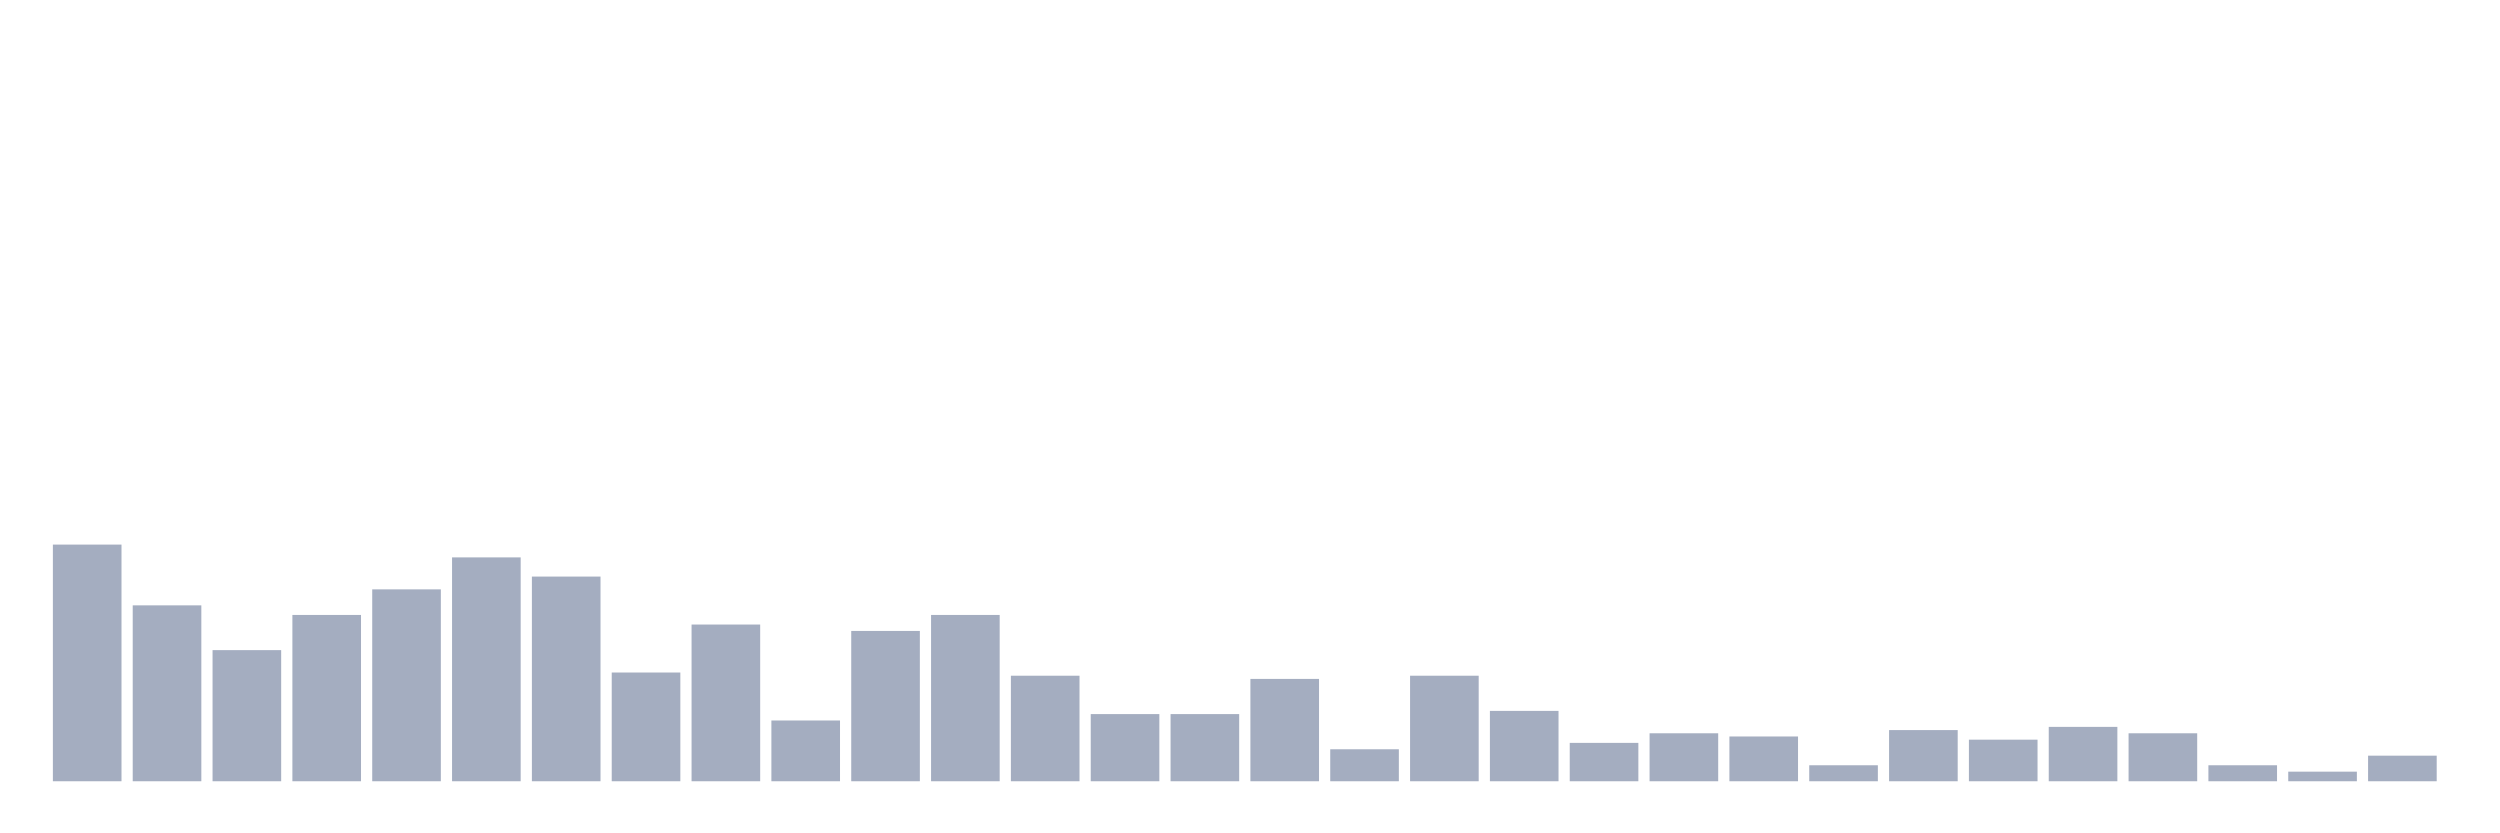 <svg xmlns="http://www.w3.org/2000/svg" viewBox="0 0 480 160"><g transform="translate(10,10)"><rect class="bar" x="0.153" width="13.175" y="94.561" height="45.439" fill="rgb(164,173,192)"></rect><rect class="bar" x="15.482" width="13.175" y="106.228" height="33.772" fill="rgb(164,173,192)"></rect><rect class="bar" x="30.81" width="13.175" y="114.825" height="25.175" fill="rgb(164,173,192)"></rect><rect class="bar" x="46.138" width="13.175" y="108.07" height="31.93" fill="rgb(164,173,192)"></rect><rect class="bar" x="61.466" width="13.175" y="103.158" height="36.842" fill="rgb(164,173,192)"></rect><rect class="bar" x="76.794" width="13.175" y="97.018" height="42.982" fill="rgb(164,173,192)"></rect><rect class="bar" x="92.123" width="13.175" y="100.702" height="39.298" fill="rgb(164,173,192)"></rect><rect class="bar" x="107.451" width="13.175" y="119.123" height="20.877" fill="rgb(164,173,192)"></rect><rect class="bar" x="122.779" width="13.175" y="109.912" height="30.088" fill="rgb(164,173,192)"></rect><rect class="bar" x="138.107" width="13.175" y="128.333" height="11.667" fill="rgb(164,173,192)"></rect><rect class="bar" x="153.436" width="13.175" y="111.14" height="28.86" fill="rgb(164,173,192)"></rect><rect class="bar" x="168.764" width="13.175" y="108.07" height="31.93" fill="rgb(164,173,192)"></rect><rect class="bar" x="184.092" width="13.175" y="119.737" height="20.263" fill="rgb(164,173,192)"></rect><rect class="bar" x="199.42" width="13.175" y="127.105" height="12.895" fill="rgb(164,173,192)"></rect><rect class="bar" x="214.748" width="13.175" y="127.105" height="12.895" fill="rgb(164,173,192)"></rect><rect class="bar" x="230.077" width="13.175" y="120.351" height="19.649" fill="rgb(164,173,192)"></rect><rect class="bar" x="245.405" width="13.175" y="133.86" height="6.14" fill="rgb(164,173,192)"></rect><rect class="bar" x="260.733" width="13.175" y="119.737" height="20.263" fill="rgb(164,173,192)"></rect><rect class="bar" x="276.061" width="13.175" y="126.491" height="13.509" fill="rgb(164,173,192)"></rect><rect class="bar" x="291.39" width="13.175" y="132.632" height="7.368" fill="rgb(164,173,192)"></rect><rect class="bar" x="306.718" width="13.175" y="130.789" height="9.211" fill="rgb(164,173,192)"></rect><rect class="bar" x="322.046" width="13.175" y="131.404" height="8.596" fill="rgb(164,173,192)"></rect><rect class="bar" x="337.374" width="13.175" y="136.93" height="3.07" fill="rgb(164,173,192)"></rect><rect class="bar" x="352.702" width="13.175" y="130.175" height="9.825" fill="rgb(164,173,192)"></rect><rect class="bar" x="368.031" width="13.175" y="132.018" height="7.982" fill="rgb(164,173,192)"></rect><rect class="bar" x="383.359" width="13.175" y="129.561" height="10.439" fill="rgb(164,173,192)"></rect><rect class="bar" x="398.687" width="13.175" y="130.789" height="9.211" fill="rgb(164,173,192)"></rect><rect class="bar" x="414.015" width="13.175" y="136.93" height="3.07" fill="rgb(164,173,192)"></rect><rect class="bar" x="429.344" width="13.175" y="138.158" height="1.842" fill="rgb(164,173,192)"></rect><rect class="bar" x="444.672" width="13.175" y="135.088" height="4.912" fill="rgb(164,173,192)"></rect></g></svg>